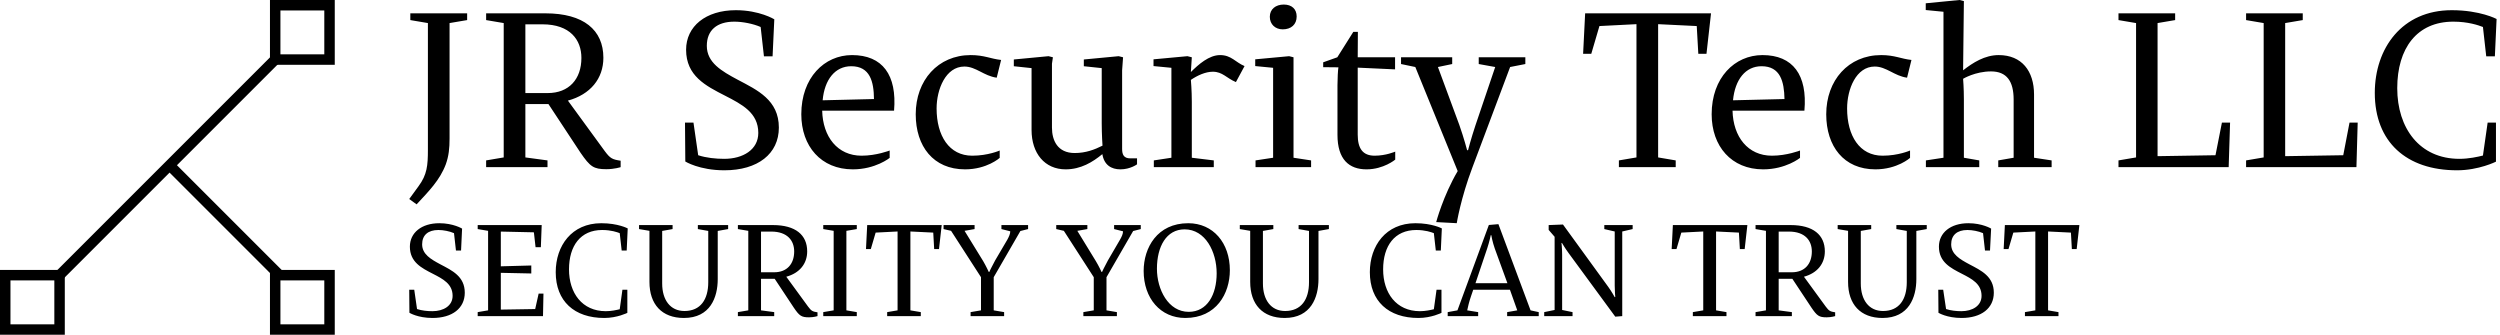 <svg data-v-423bf9ae="" xmlns="http://www.w3.org/2000/svg" viewBox="0 0 672 90" class="iconLeftSlogan"><!----><!----><!----><g data-v-423bf9ae="" id="e5274e96-e1b8-44d7-ad6c-fee3255d55b4" fill="black" transform="matrix(4.219,0,0,4.219,107.89,-14.135)"><path d="M3.07 4.82L4.19 4.63L4.19 4.20L0.57 4.20L0.57 4.63L1.69 4.82L1.69 12.89C1.69 13.89 1.64 14.48 1.09 15.22L0.50 16.03L0.97 16.37C1.75 15.53 2.45 14.83 2.83 13.82C3.02 13.29 3.07 12.80 3.07 12.17ZM7.90 9.98L9.37 9.98L11.42 13.09C12.03 13.97 12.24 14.13 13.06 14.13C13.57 14.13 13.97 14 13.97 14L13.97 13.59C13.44 13.51 13.31 13.45 12.96 12.98L10.61 9.76C12.04 9.37 12.87 8.36 12.87 7.03C12.87 5.26 11.61 4.20 9.18 4.20L5.40 4.20L5.40 4.63L6.52 4.82L6.52 13.38L5.40 13.57L5.40 14L9.31 14L9.31 13.57L7.90 13.38ZM7.90 9.28L7.90 4.90L8.99 4.90C10.75 4.90 11.47 5.89 11.47 7.04C11.47 8.39 10.68 9.28 9.32 9.28ZM20.57 13.47C20.03 13.47 19.43 13.41 18.91 13.24L18.61 11.16L18.07 11.16L18.09 13.64C18.09 13.64 18.98 14.20 20.58 14.20C22.71 14.20 24.05 13.15 24.05 11.48C24.05 9.72 22.68 9.09 21.43 8.43C20.40 7.88 19.46 7.34 19.46 6.27C19.46 5.28 20.10 4.73 21.21 4.73C21.74 4.73 22.41 4.86 22.89 5.07L23.10 6.94L23.65 6.94L23.76 4.58C23.76 4.58 22.82 4.00 21.31 4.00C19.39 4.00 18.14 5.03 18.14 6.52C18.14 8.19 19.40 8.82 20.61 9.44C21.70 10.00 22.74 10.53 22.74 11.82C22.74 12.89 21.76 13.47 20.57 13.47ZM31.39 10.40C31.58 8.13 30.66 6.86 28.71 6.86C26.95 6.86 25.48 8.30 25.48 10.63C25.48 12.67 26.74 14.14 28.76 14.14C30.21 14.14 31.11 13.41 31.11 13.41L31.11 12.94C31.11 12.94 30.27 13.27 29.32 13.27C27.79 13.27 26.85 12.07 26.81 10.40ZM28.66 7.57C29.86 7.57 30.10 8.55 30.11 9.66L26.84 9.74C26.96 8.41 27.64 7.57 28.66 7.57ZM35.87 7.59C36.61 7.59 37.11 8.19 37.93 8.30L38.21 7.17C37.55 7.10 37.14 6.86 36.27 6.86C34.19 6.86 32.77 8.47 32.77 10.63C32.77 12.67 33.89 14.14 35.91 14.14C37.31 14.14 38.12 13.41 38.12 13.41L38.12 12.94C38.12 12.94 37.38 13.27 36.37 13.27C34.90 13.27 34.10 12.00 34.10 10.26C34.10 9.04 34.68 7.59 35.87 7.59ZM45.92 7.83L45.98 7L45.70 6.93L43.48 7.14L43.48 7.57L44.62 7.69L44.62 11.21C44.62 11.90 44.67 12.63 44.67 12.63C44.17 12.88 43.61 13.10 42.90 13.10C41.80 13.10 41.45 12.29 41.45 11.48L41.45 7.41L41.51 7L41.23 6.93L39.02 7.14L39.02 7.57L40.15 7.69L40.15 11.63C40.15 13.12 40.99 14.14 42.32 14.14C43.29 14.14 44.04 13.68 44.66 13.17C44.77 13.86 45.23 14.14 45.81 14.14C46.44 14.14 46.87 13.82 46.87 13.82L46.87 13.44L46.44 13.44C46.02 13.44 45.92 13.19 45.92 12.84ZM50.30 8.44C50.71 8.16 51.23 7.92 51.70 7.92C52.32 7.92 52.57 8.33 53.17 8.58L53.72 7.56C53.14 7.32 52.88 6.86 52.16 6.86C51.46 6.86 50.79 7.45 50.30 7.94L50.36 7L50.08 6.93L47.92 7.13L47.92 7.56L49.06 7.67L49.06 13.40L47.94 13.57L47.94 14L51.76 14L51.76 13.57L50.36 13.40L50.36 9.84C50.36 9.09 50.30 8.44 50.30 8.44ZM56.15 5.22C56.69 5.22 57.04 4.91 57.04 4.40C57.04 3.93 56.73 3.64 56.22 3.64C55.71 3.64 55.33 3.93 55.33 4.42C55.33 4.90 55.68 5.22 56.15 5.22ZM56.56 6.93L54.40 7.13L54.40 7.56L55.54 7.67L55.54 13.40L54.42 13.57L54.42 14L57.96 14L57.96 13.57L56.84 13.40L56.84 7ZM58.73 7.63L59.70 7.64C59.67 7.81 59.64 8.37 59.64 8.78L59.64 11.94C59.64 13.51 60.38 14.14 61.49 14.14C62.58 14.14 63.32 13.52 63.32 13.52L63.32 13.01C63.32 13.01 62.73 13.27 62.01 13.27C61.25 13.27 60.93 12.81 60.93 11.93L60.93 7.66L63.31 7.77L63.31 7L60.93 7L60.94 5.38L60.65 5.38L59.63 7L58.73 7.32ZM65.93 17.50L67.24 17.57C67.24 17.57 67.49 15.99 68.24 14.01L70.64 7.62L71.61 7.43L71.61 7L68.64 7L68.64 7.43L69.69 7.62L68.43 11.34C68.15 12.18 67.96 12.92 67.96 12.92L67.90 12.92C67.90 12.92 67.70 12.15 67.40 11.30L66.04 7.62L66.95 7.43L66.95 7L63.69 7L63.69 7.43L64.60 7.62L67.30 14.25C66.37 15.83 65.93 17.50 65.93 17.50ZM75.42 4.20L75.29 6.78L75.81 6.78L76.33 5.01L78.69 4.89L78.69 13.38L77.57 13.57L77.57 14L81.19 14L81.19 13.57L80.07 13.38L80.07 4.89L82.53 5.01L82.63 6.78L83.15 6.78L83.44 4.20ZM89.39 10.40C89.59 8.13 88.66 6.86 86.72 6.86C84.95 6.86 83.48 8.30 83.48 10.63C83.48 12.67 84.74 14.14 86.76 14.14C88.21 14.14 89.11 13.41 89.11 13.41L89.11 12.94C89.11 12.94 88.27 13.27 87.32 13.27C85.79 13.27 84.85 12.07 84.81 10.40ZM86.66 7.57C87.86 7.57 88.10 8.55 88.12 9.66L84.84 9.74C84.97 8.41 85.64 7.57 86.66 7.57ZM93.87 7.59C94.61 7.59 95.12 8.19 95.93 8.30L96.21 7.17C95.55 7.10 95.14 6.86 94.28 6.86C92.19 6.86 90.78 8.47 90.78 10.63C90.78 12.67 91.90 14.14 93.91 14.14C95.31 14.14 96.12 13.41 96.12 13.41L96.12 12.94C96.12 12.94 95.38 13.27 94.37 13.27C92.90 13.27 92.11 12.00 92.11 10.26C92.11 9.04 92.68 7.59 93.87 7.59ZM99.55 3.42L99.27 3.35L97.12 3.56L97.12 3.99L98.25 4.10L98.25 13.40L97.13 13.57L97.13 14L100.53 14L100.53 13.57L99.55 13.40L99.55 9.70C99.55 8.95 99.50 8.37 99.50 8.37C99.50 8.37 100.27 7.90 101.28 7.90C102.28 7.90 102.72 8.53 102.72 9.69L102.72 13.40L101.74 13.57L101.74 14L105.14 14L105.14 13.57L104.02 13.40L104.02 9.37C104.02 7.88 103.24 6.86 101.77 6.86C100.88 6.86 100.13 7.34 99.50 7.83ZM111.89 4.82L113.01 4.63L113.01 4.20L109.40 4.20L109.40 4.63L110.52 4.82L110.52 13.38L109.40 13.57L109.40 14L116.42 14L116.51 11.16L115.99 11.16L115.58 13.24L111.89 13.30ZM120.02 4.82L121.14 4.63L121.14 4.20L117.53 4.20L117.53 4.63L118.65 4.82L118.65 13.38L117.53 13.57L117.53 14L124.56 14L124.64 11.16L124.12 11.16L123.72 13.24L120.02 13.30ZM131.12 13.47C128.58 13.47 127.16 11.51 127.16 8.97C127.16 6.43 128.41 4.73 130.73 4.73C131.68 4.73 132.34 4.96 132.62 5.07L132.83 6.94L133.38 6.94L133.49 4.56C133.49 4.56 132.45 4.00 130.63 4.00C127.46 4.00 125.73 6.43 125.73 9.27C125.73 12.39 127.74 14.20 130.97 14.20C132.36 14.20 133.45 13.65 133.45 13.65L133.45 11.16L132.92 11.16L132.62 13.26C132.30 13.34 131.73 13.47 131.12 13.47Z"></path></g><!----><g data-v-423bf9ae="" id="03f1f331-70d4-4980-9b5e-921531722bd0" transform="matrix(2.812,0,0,2.812,0,0)" stroke="none" fill="black"><path d="M15.965 16.258l.707-.707 10.39 10.39-.707.707z"></path><path d="M4.935 26.357L26.018 5.274l.707.707L5.642 27.065z"></path><path d="M31 1v4.194h-4.194V1H31m1-1h-6.194v6.194H32V0zM31 26.806V31h-4.194v-4.194H31m1-1h-6.194V32H32v-6.194zM5.194 26.806V31H1v-4.194h4.194m1-1H0V32h6.194v-6.194z"></path></g><!----><g data-v-423bf9ae="" id="b9f09d91-36fd-45d5-bbcb-7720a470ba82" fill="black" transform="matrix(2.497,0,0,2.497,107.878,50.013)"><path d="M3.35 13.47C2.81 13.47 2.21 13.41 1.69 13.24L1.39 11.16L0.85 11.16L0.87 13.64C0.87 13.64 1.76 14.20 3.36 14.20C5.49 14.20 6.83 13.15 6.83 11.48C6.83 9.72 5.46 9.09 4.21 8.43C3.18 7.88 2.24 7.34 2.24 6.27C2.24 5.28 2.88 4.73 3.99 4.73C4.52 4.73 5.19 4.86 5.67 5.07L5.88 6.94L6.43 6.94L6.54 4.58C6.54 4.58 5.60 4.00 4.09 4.00C2.17 4.00 0.92 5.03 0.92 6.52C0.92 8.19 2.18 8.82 3.39 9.44C4.48 10.00 5.52 10.53 5.52 11.82C5.52 12.89 4.54 13.47 3.35 13.47ZM10.71 9.34L13.99 9.41L13.99 8.55L10.71 8.64L10.71 4.90L14.27 4.98L14.45 6.58L15.02 6.58L15.11 4.20L8.22 4.20L8.22 4.63L9.34 4.82L9.34 13.38L8.22 13.57L8.22 14L15.25 14L15.30 11.58L14.78 11.58L14.41 13.24L10.71 13.30ZM22.01 13.47C19.46 13.47 18.05 11.51 18.05 8.97C18.05 6.43 19.29 4.73 21.62 4.73C22.57 4.73 23.23 4.96 23.51 5.07L23.72 6.94L24.26 6.94L24.37 4.56C24.37 4.56 23.34 4.00 21.52 4.00C18.34 4.00 16.62 6.43 16.62 9.27C16.62 12.39 18.62 14.20 21.85 14.20C23.24 14.20 24.33 13.65 24.33 13.65L24.33 11.16L23.80 11.16L23.51 13.26C23.18 13.34 22.61 13.47 22.01 13.47ZM34.06 4.83L35.18 4.63L35.18 4.20L31.92 4.20L31.92 4.63L33.04 4.83L33.04 10.35C33.04 12.21 32.21 13.45 30.48 13.45C28.95 13.45 28.08 12.26 28.08 10.49L28.08 4.83L29.20 4.63L29.20 4.20L25.59 4.20L25.59 4.63L26.71 4.82L26.71 10.32C26.71 12.73 28.04 14.20 30.42 14.20C33.26 14.20 34.06 11.97 34.06 10.02ZM38.72 9.98L40.19 9.98L42.25 13.09C42.85 13.97 43.06 14.13 43.89 14.13C44.39 14.13 44.80 14 44.80 14L44.80 13.59C44.27 13.51 44.14 13.45 43.79 12.98L41.44 9.76C42.87 9.37 43.69 8.36 43.69 7.03C43.69 5.26 42.43 4.20 40.01 4.20L36.23 4.20L36.23 4.63L37.35 4.82L37.35 13.38L36.23 13.57L36.23 14L40.14 14L40.14 13.57L38.72 13.38ZM38.72 9.28L38.72 4.90L39.82 4.90C41.58 4.90 42.29 5.89 42.29 7.04C42.29 8.39 41.51 9.28 40.15 9.28ZM47.91 4.82L49.03 4.63L49.03 4.20L45.42 4.20L45.42 4.63L46.54 4.82L46.54 13.38L45.42 13.57L45.42 14L49.03 14L49.03 13.57L47.91 13.38ZM50.15 4.20L50.02 6.78L50.54 6.78L51.06 5.01L53.42 4.89L53.42 13.38L52.30 13.57L52.30 14L55.92 14L55.92 13.57L54.80 13.38L54.80 4.89L57.26 5.01L57.36 6.78L57.88 6.78L58.17 4.20ZM63.77 9.81L66.64 4.84L67.47 4.63L67.47 4.20L64.60 4.20L64.60 4.63L65.55 4.87C65.55 5.15 65.41 5.45 65.23 5.78L63.92 8.01C63.53 8.72 63.29 9.25 63.29 9.25L63.24 9.25C63.24 9.25 62.94 8.60 62.64 8.09L60.63 4.82L61.71 4.63L61.71 4.20L58.37 4.20L58.37 4.63L59.18 4.82L62.40 9.81L62.40 13.38L61.28 13.57L61.28 14L64.89 14L64.89 13.57L63.77 13.38ZM75.91 9.81L78.78 4.84L79.60 4.63L79.60 4.20L76.73 4.20L76.73 4.63L77.69 4.87C77.69 5.15 77.55 5.45 77.36 5.78L76.06 8.01C75.67 8.72 75.43 9.25 75.43 9.25L75.38 9.25C75.38 9.25 75.08 8.60 74.77 8.09L72.77 4.82L73.85 4.63L73.85 4.20L70.50 4.20L70.50 4.63L71.32 4.82L74.54 9.81L74.54 13.38L73.42 13.57L73.42 14L77.03 14L77.03 13.57L75.91 13.38ZM84.76 13.54C82.56 13.54 81.34 11.13 81.34 8.90C81.34 6.52 82.35 4.66 84.32 4.66C86.55 4.66 87.77 7.07 87.77 9.39C87.77 11.68 86.76 13.54 84.76 13.54ZM84.39 14.20C87.74 14.20 89.19 11.56 89.19 9.06C89.19 6.12 87.39 4.00 84.71 4.00C81.37 4.00 79.91 6.64 79.91 9.14C79.91 12.08 81.72 14.20 84.39 14.20ZM98.73 4.83L99.85 4.63L99.85 4.20L96.59 4.20L96.59 4.63L97.71 4.83L97.71 10.35C97.71 12.21 96.88 13.45 95.14 13.45C93.62 13.45 92.75 12.26 92.75 10.49L92.75 4.83L93.87 4.63L93.87 4.20L90.26 4.20L90.26 4.63L91.38 4.82L91.38 10.32C91.38 12.73 92.71 14.20 95.09 14.20C97.93 14.20 98.73 11.97 98.73 10.02ZM109.65 13.47C107.10 13.47 105.69 11.51 105.69 8.97C105.69 6.43 106.93 4.73 109.26 4.73C110.21 4.73 110.87 4.96 111.15 5.07L111.36 6.94L111.90 6.94L112.01 4.56C112.01 4.56 110.98 4.00 109.16 4.00C105.98 4.00 104.26 6.43 104.26 9.27C104.26 12.39 106.26 14.20 109.49 14.20C110.88 14.20 111.97 13.65 111.97 13.65L111.97 11.16L111.44 11.16L111.15 13.26C110.82 13.34 110.25 13.47 109.65 13.47ZM115.39 11.16L119.34 11.16L120.13 13.38L119.04 13.57L119.04 14L122.44 14L122.44 13.57L121.56 13.38L118.10 4.10L117.07 4.19L113.69 13.38L112.64 13.57L112.64 14L115.92 14L115.92 13.57L114.74 13.38C114.80 13.08 114.95 12.43 115.16 11.83ZM117.33 5.28C117.33 5.28 117.46 6.03 117.71 6.73L119.07 10.46L115.63 10.46L116.90 6.69C117.12 6.03 117.28 5.28 117.28 5.28ZM130.62 10.72C130.62 11.30 130.68 11.94 130.68 11.94L130.62 11.96C130.62 11.96 130.28 11.34 129.93 10.86L125.05 4.14L123.51 4.20L123.51 4.72L124.15 5.46L124.15 13.34L123.03 13.57L123.03 14L126.08 14L126.08 13.57L124.96 13.34L124.96 7.39C124.96 6.75 124.89 6.13 124.89 6.13L124.94 6.12C124.94 6.12 125.26 6.68 125.66 7.22L130.68 14.06L131.43 14L131.43 4.89L132.55 4.63L132.55 4.20L129.50 4.20L129.50 4.63L130.62 4.89ZM136.88 4.20L136.75 6.78L137.27 6.78L137.79 5.01L140.15 4.89L140.15 13.38L139.03 13.57L139.03 14L142.65 14L142.65 13.57L141.53 13.38L141.53 4.89L143.99 5.01L144.09 6.78L144.61 6.78L144.90 4.20ZM148.27 9.98L149.74 9.98L151.80 13.09C152.40 13.97 152.61 14.13 153.44 14.13C153.94 14.13 154.35 14 154.35 14L154.35 13.59C153.82 13.51 153.69 13.45 153.34 12.98L150.99 9.76C152.42 9.37 153.24 8.36 153.24 7.03C153.24 5.26 151.98 4.20 149.56 4.20L145.78 4.20L145.78 4.63L146.90 4.82L146.90 13.38L145.78 13.57L145.78 14L149.69 14L149.69 13.57L148.27 13.38ZM148.27 9.28L148.27 4.90L149.37 4.90C151.13 4.90 151.84 5.89 151.84 7.04C151.84 8.39 151.06 9.28 149.70 9.28ZM163.09 4.83L164.21 4.63L164.21 4.20L160.94 4.20L160.94 4.63L162.06 4.83L162.06 10.35C162.06 12.21 161.24 13.45 159.50 13.45C157.98 13.45 157.11 12.26 157.11 10.49L157.11 4.83L158.23 4.63L158.23 4.20L154.62 4.20L154.62 4.63L155.74 4.82L155.74 10.32C155.74 12.73 157.07 14.20 159.45 14.20C162.29 14.20 163.09 11.97 163.09 10.02ZM167.94 13.47C167.41 13.47 166.81 13.41 166.29 13.24L165.98 11.16L165.45 11.16L165.47 13.64C165.47 13.64 166.36 14.20 167.96 14.20C170.09 14.20 171.43 13.15 171.43 11.48C171.43 9.72 170.06 9.09 168.81 8.43C167.78 7.88 166.84 7.34 166.84 6.27C166.84 5.28 167.48 4.73 168.59 4.73C169.12 4.73 169.79 4.86 170.27 5.07L170.48 6.94L171.02 6.94L171.14 4.58C171.14 4.58 170.20 4.00 168.69 4.00C166.77 4.00 165.52 5.03 165.52 6.52C165.52 8.19 166.78 8.82 167.99 9.44C169.08 10.00 170.11 10.53 170.11 11.82C170.11 12.89 169.13 13.47 167.94 13.47ZM172.62 4.20L172.49 6.78L173.01 6.78L173.53 5.01L175.90 4.89L175.90 13.38L174.78 13.57L174.78 14L178.39 14L178.39 13.57L177.27 13.38L177.27 4.89L179.73 5.01L179.83 6.78L180.35 6.78L180.64 4.20Z"></path></g></svg>